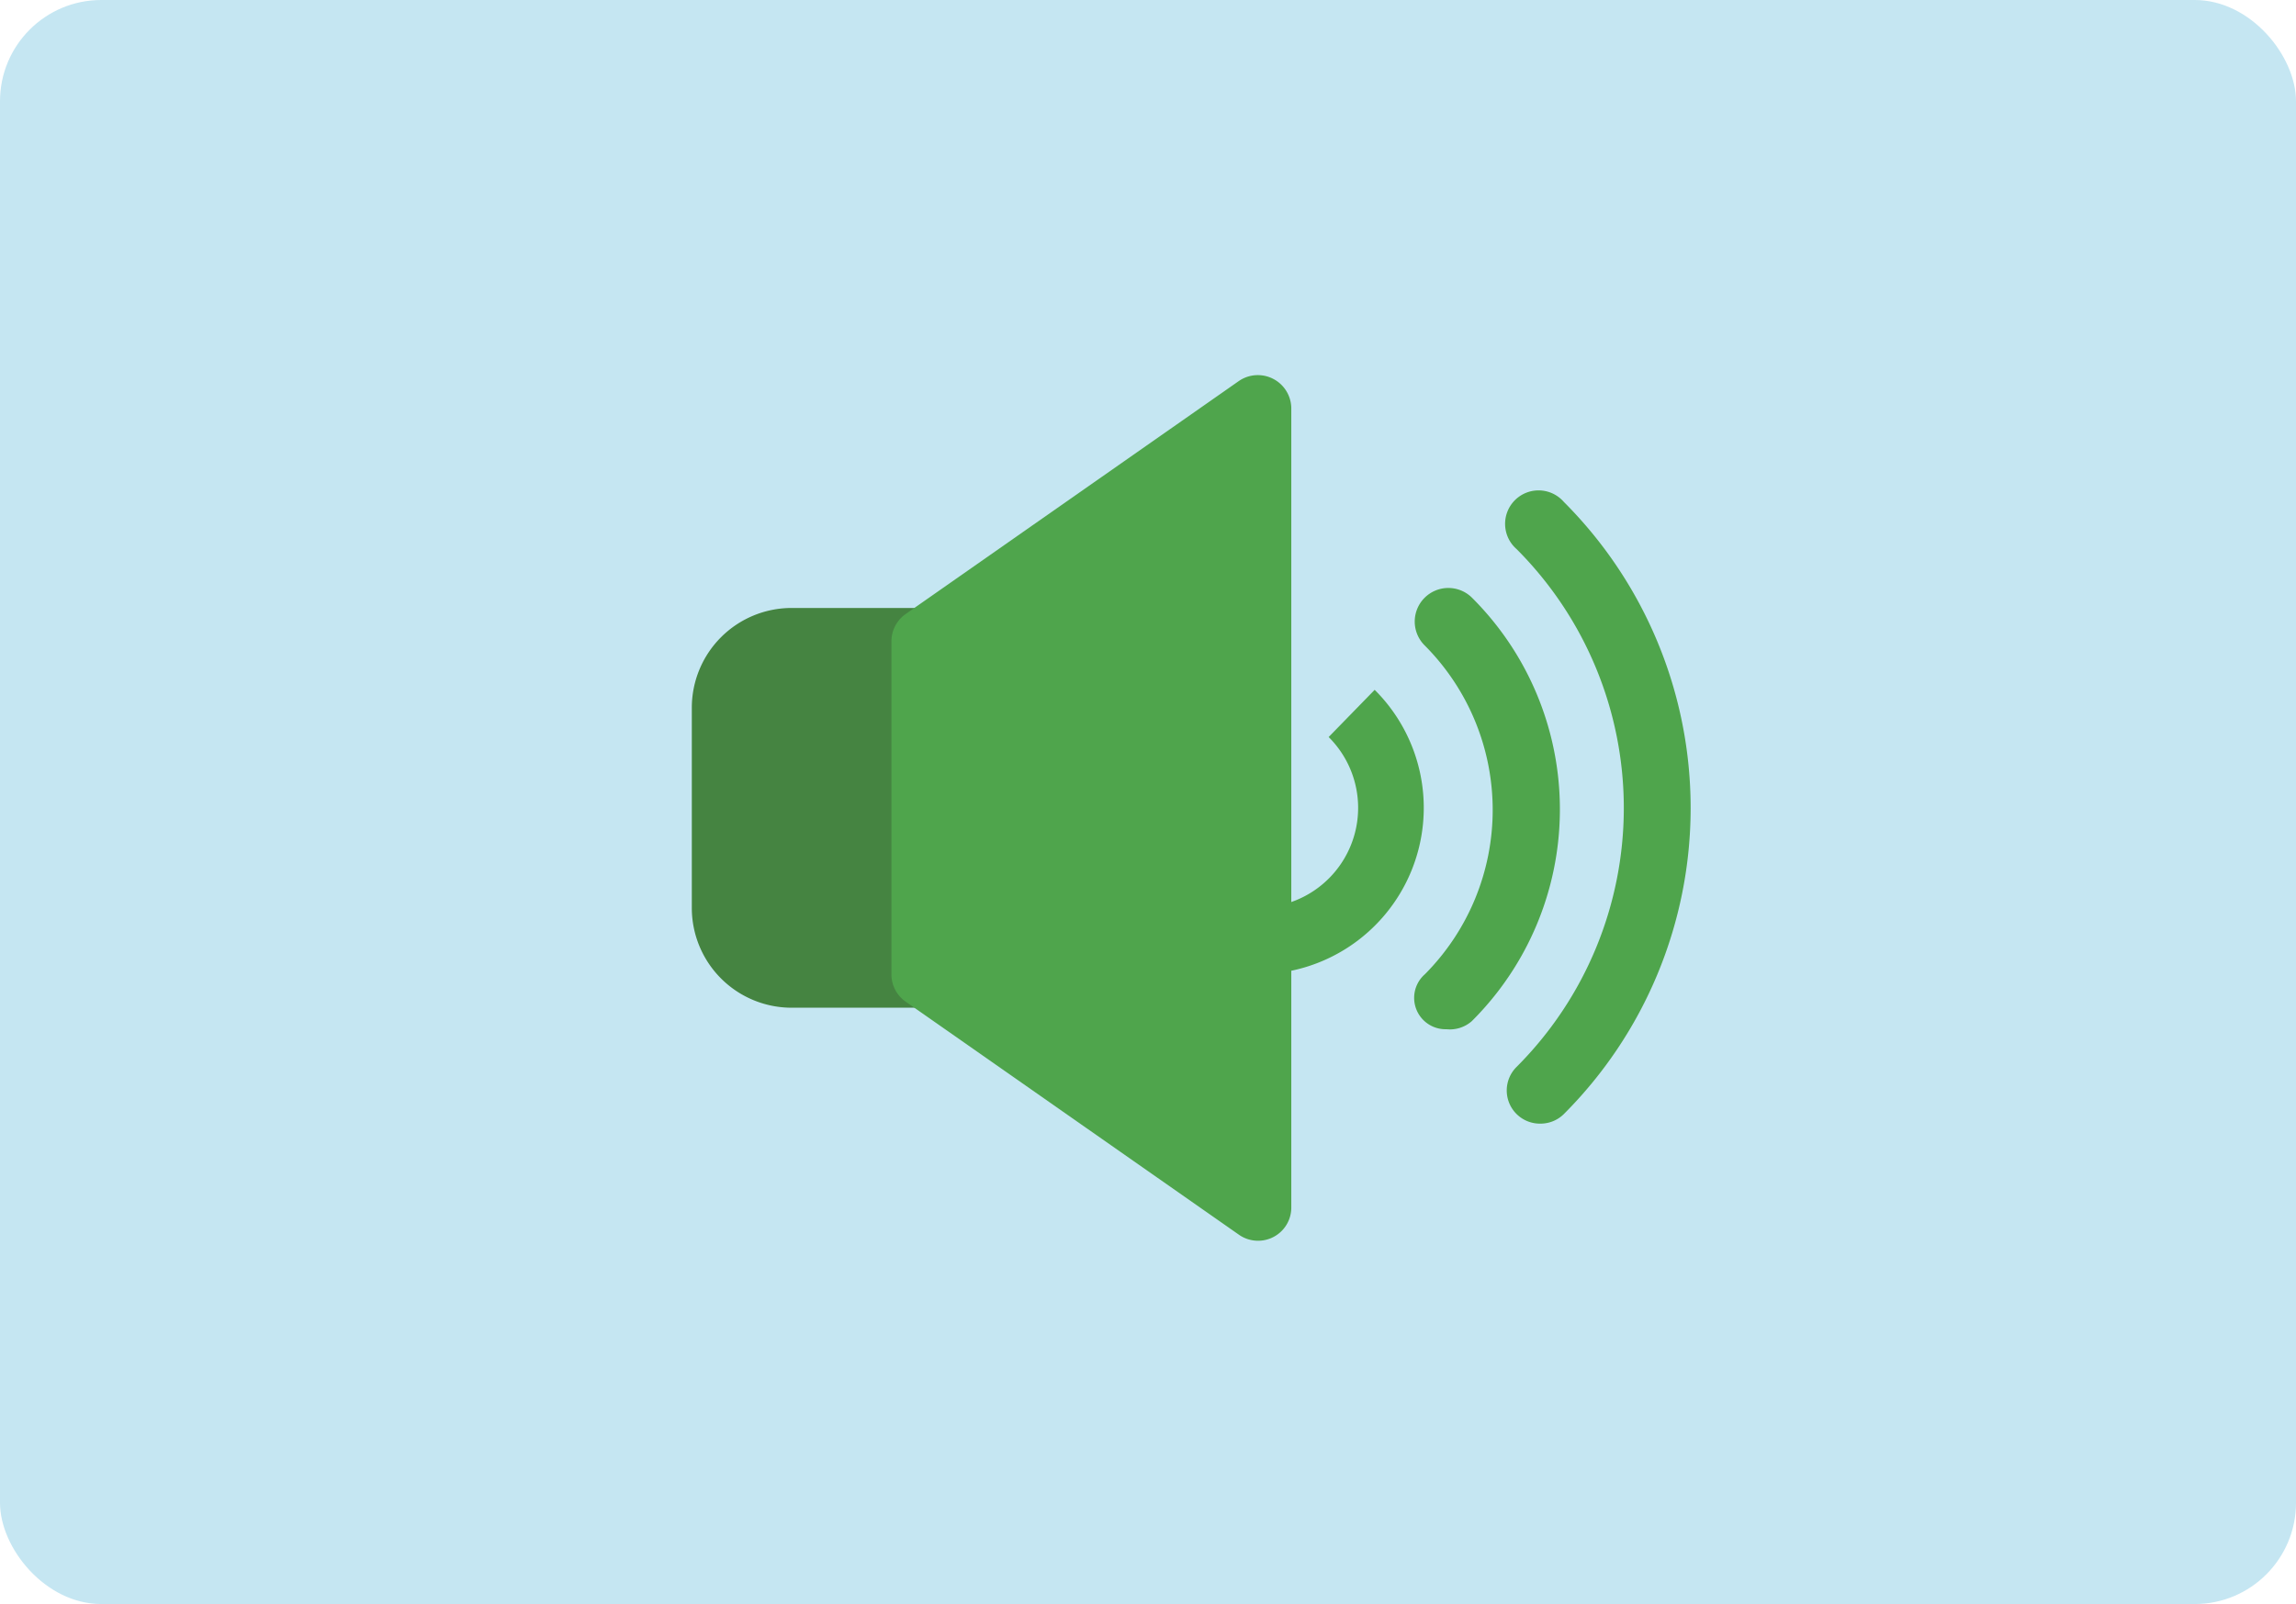 <svg xmlns="http://www.w3.org/2000/svg" viewBox="0 0 76.83 53.69">
    <defs>
        <style>
            .cls-1{fill:#c5e6f2}.cls-2{fill:#458441}.cls-3{fill:#4fa54c}
        </style>
    </defs>
    <g id="图层_2" data-name="图层 2">
        <g id="图层_1-2" data-name="图层 1">
            <rect width="76.83" height="53.69" class="cls-1" rx="3.39" ry="3.39"/>
            <g id="Layer_34" data-name="Layer 34">
                <path d="M30.95 33.73h-4.46a3.34 3.34 0 0 1-3.34-3.34v-6.7a3.34 3.34 0 0 1 3.34-3.34h4.46a1.11 1.11 0 0 1 1.11 1.11v11.15a1.11 1.11 0 0 1-1.11 1.12z" class="cls-2"/>
                <path d="M42.1 32.61v-2.23a3.34 3.34 0 0 0 2.36-5.71L46 23.09a5.57 5.57 0 0 1-3.95 9.52zM51.55 37.61a1.11 1.11 0 0 1-.8-1.9 12.26 12.26 0 0 0 0-17.33 1.12 1.12 0 1 1 1.58-1.58 14.49 14.49 0 0 1 0 20.49 1.11 1.11 0 0 1-.78.32z" class="cls-3"/>
                <path d="M48.4 34.45a1.05 1.05 0 0 1-.72-1.84 7.8 7.8 0 0 0 0-11A1.11 1.11 0 0 1 49.25 20a10 10 0 0 1 0 14.18 1.11 1.11 0 0 1-.85.27zM42.1 41.53a1.11 1.11 0 0 1-.64-.2l-11.15-7.8a1.11 1.11 0 0 1-.48-.91V21.46a1.11 1.11 0 0 1 .48-.91l11.15-7.8a1.12 1.12 0 0 1 1.75.91v26.76a1.11 1.11 0 0 1-1.11 1.11z" class="cls-3"/>
            </g>
        </g>
    </g>
</svg>
